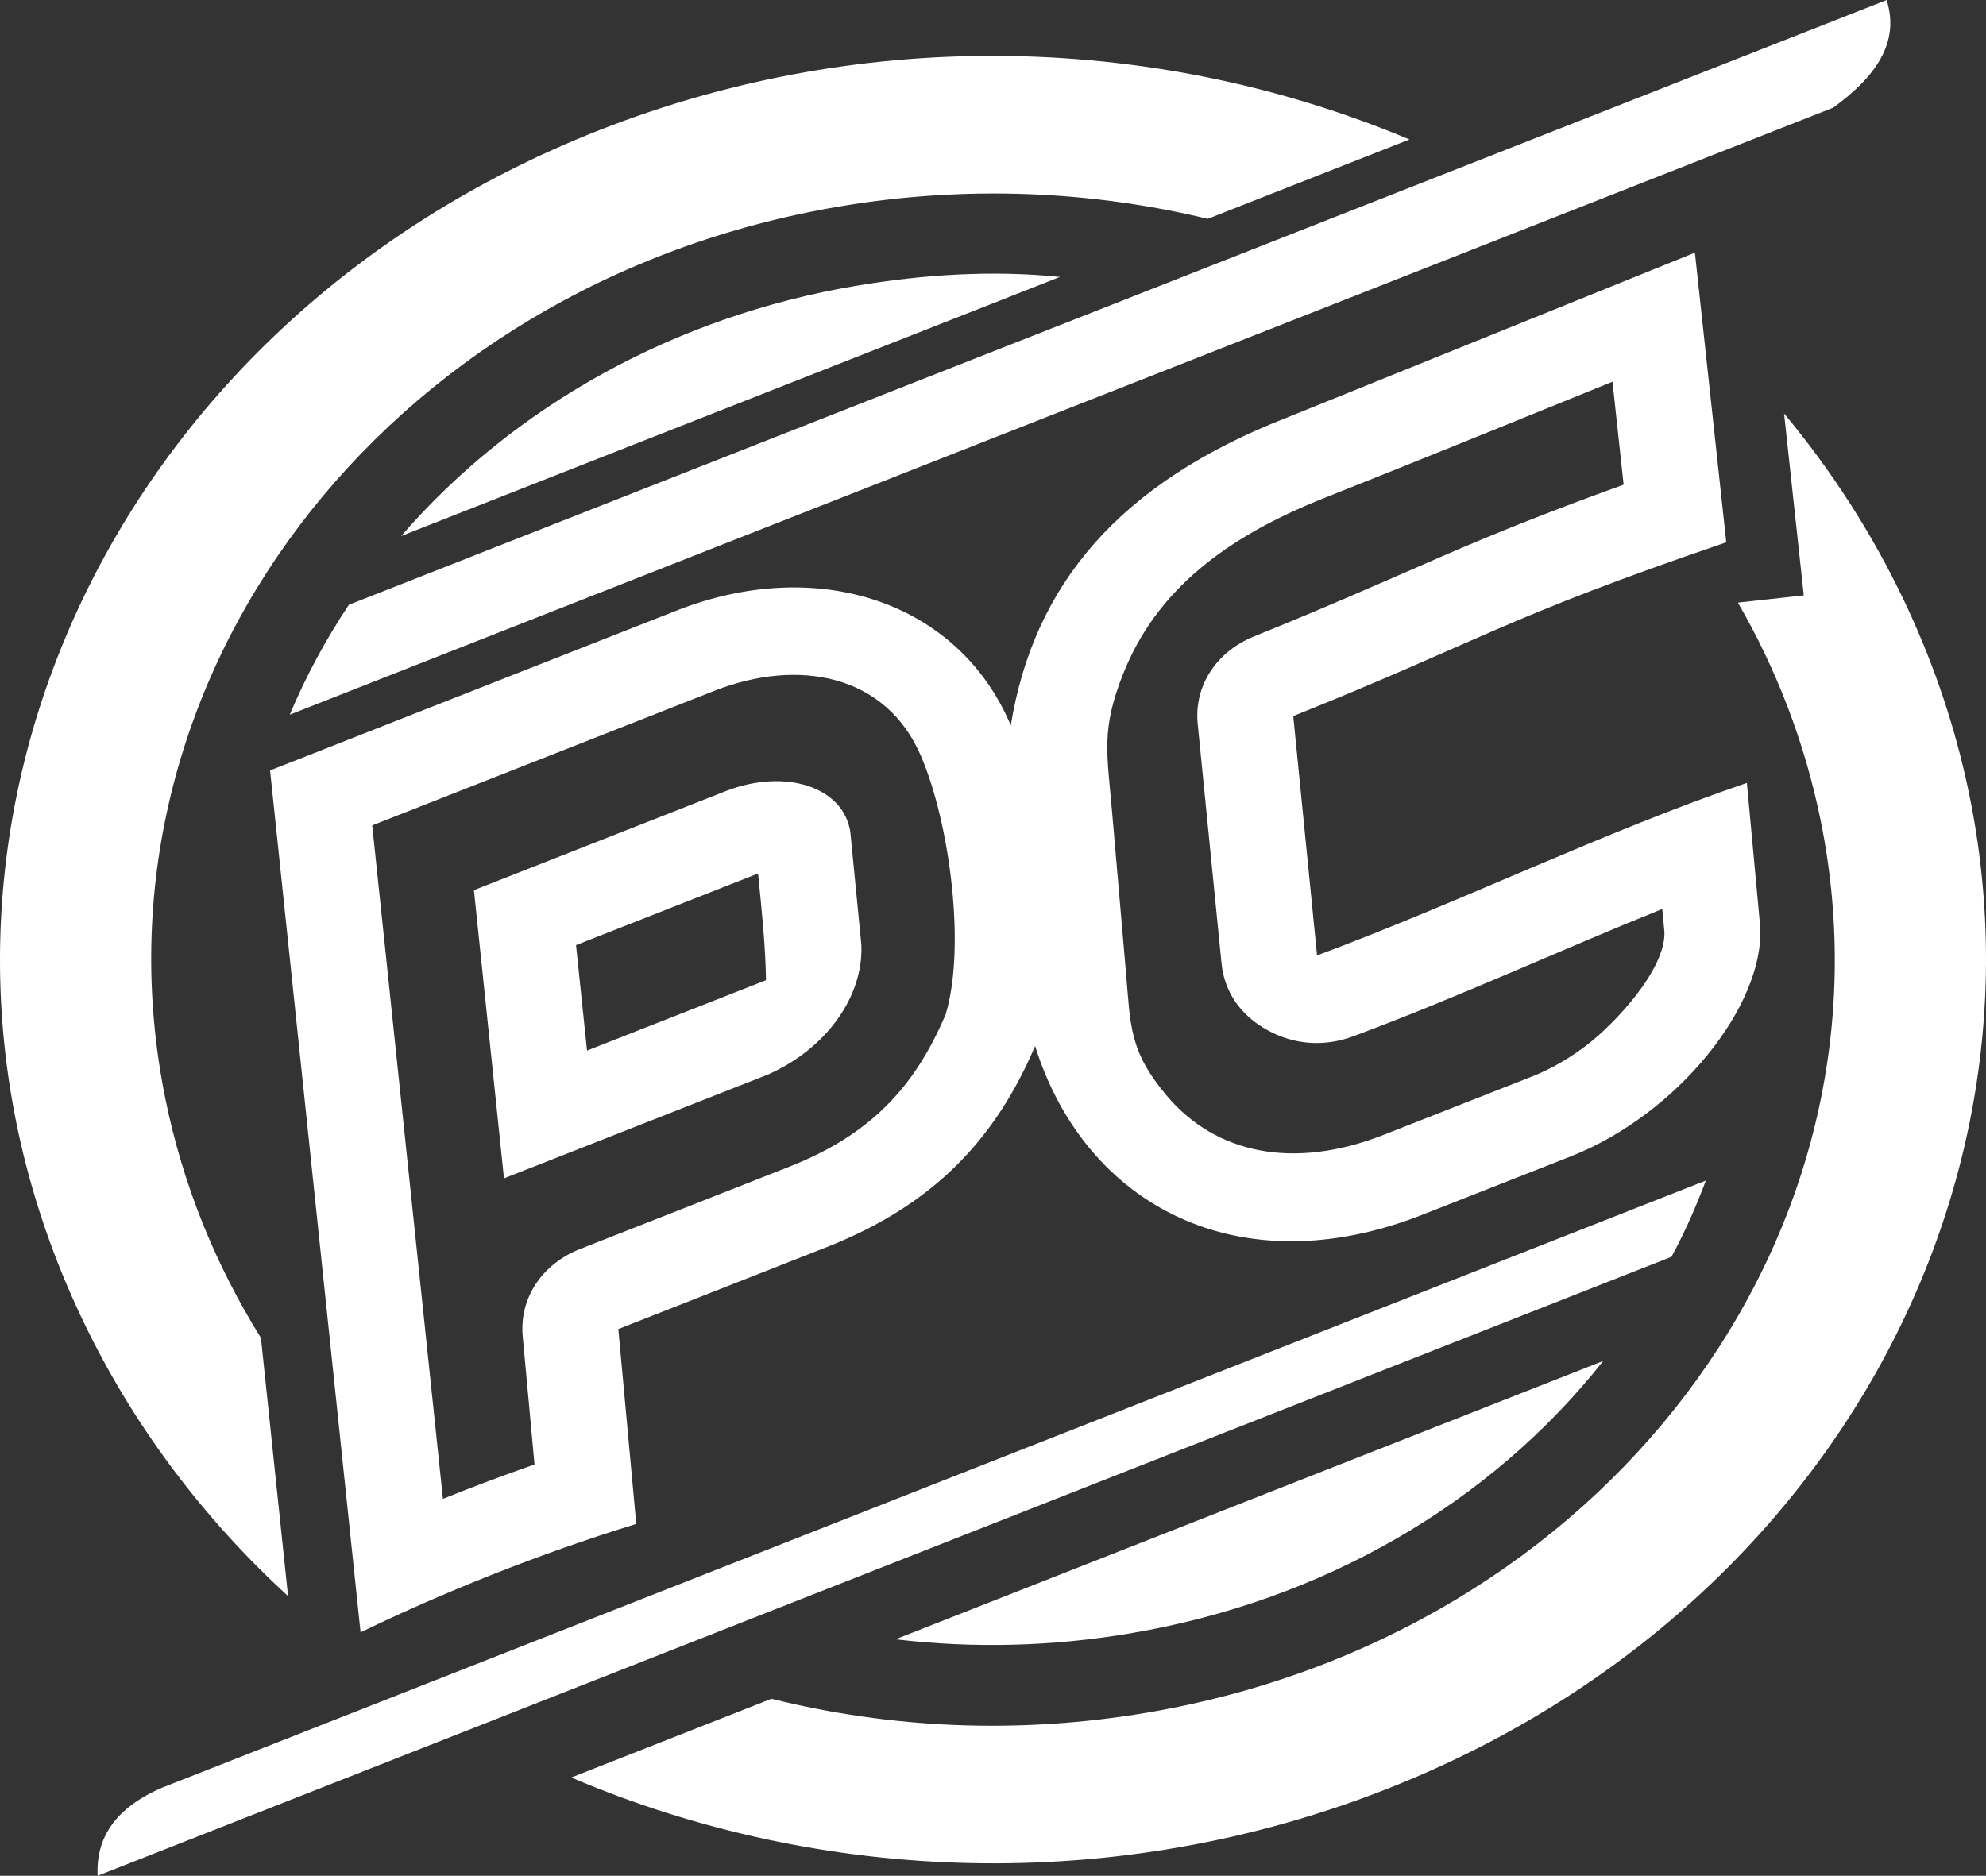 <svg width="1121" height="1059" viewBox="0 0 1121 1059" fill="none" xmlns="http://www.w3.org/2000/svg">
<rect x="0" y="0" width="1121" height="1059" fill="#333333" stroke="none"/>
<g clip-path="url(#clip0_62_4)">
<path fill-rule="evenodd" clip-rule="evenodd" d="M359.139 860.351C303.813 877.356 249.314 899.356 203.524 921.566C186.498 759.36 169.471 597.161 152.443 434.962C234.564 402.656 299.598 377.074 381.721 344.772C461.673 313.318 541.088 339.687 570.538 409.511C583.491 329.859 631.937 272.742 725.966 235.927C802.872 204.835 879.782 173.742 956.689 142.65C962.595 197.158 968.497 251.666 974.395 306.17C846.905 349.703 837.782 361.004 729.98 404.27C734.464 449.309 738.945 494.355 743.426 539.398C824.468 509.245 906.696 468.971 986.028 442.011C988.54 469.086 991.048 496.167 993.554 523.242C995.998 567.681 946.894 629.148 886.431 652.931C855.357 665.154 833.869 673.607 802.798 685.83C699.609 726.423 612.569 680.902 584.264 590.539C561.911 643.081 527.093 680.089 467.342 703.801C427.898 719.316 388.46 734.831 349.016 750.349C352.389 787.012 355.762 823.685 359.139 860.351ZM1034.74 60.79C1058.33 43.61 1072.56 24.294 1064.91 0L196.936 341.435C183.66 361.393 172.592 381.977 163.555 403.489C453.948 289.254 744.347 175.027 1034.74 60.79ZM55.11 1059C54.029 1037.61 65.085 1020.59 91.69 1009.19L962.878 666.497L963.486 664.861C957.564 680.675 951.793 694.098 943.47 709.549L55.11 1059ZM598.313 156.35C560.186 152.45 521.137 154.956 483.087 161.375C381.103 178.578 290.139 229.046 226.423 302.638L598.313 156.35ZM505.493 925.474L904.954 768.336C840.875 849.347 746.046 903.911 637.91 922.137C593.948 929.556 549.476 930.702 505.493 925.474ZM267.506 502.547L284.474 665.263C337.305 644.478 380.559 627.464 433.391 606.686C465.806 592.418 487.429 563.139 486.197 533.439C484.13 512.247 482.057 491.06 479.987 469.871C476.283 444.222 443.538 433.791 410.431 446.324L267.506 502.547ZM338.221 73.505C490.522 13.593 655.961 20.038 795.589 78.749L681.72 123.54C615.919 107.693 545.329 104.503 473.964 116.536C215.981 160.043 45.592 385.693 93.384 620.536C103.299 669.256 121.848 714.525 147.287 755.313L162.592 901.101C114.645 857.126 74.745 804.416 46.115 744.101C-76.647 485.494 54.134 185.256 338.221 73.505ZM435.458 959.062C502.333 975.722 574.283 979.25 647.036 966.979C905.015 923.47 1075.41 697.827 1027.62 462.981C1018.66 419.004 1002.69 377.817 980.953 340.21L1018.14 336.134L1007.02 233.439C1033.67 265.473 1056.59 300.88 1074.89 339.419C1197.65 598.029 1066.86 898.262 782.779 1010.01C629.401 1070.35 462.71 1063.37 322.458 1003.51L435.458 959.062ZM325.142 533.58L331.35 593.12C357.775 582.721 405.951 563.774 432.372 553.378C432.041 532.894 429.887 513.548 427.894 493.162L325.142 533.58ZM533.765 572.737C545.312 534.613 536.017 464.62 519.982 427.179C500.351 380.628 450.588 371.38 403.199 390.028C338.832 415.345 274.467 440.665 210.101 465.986C223.405 592.718 236.709 719.456 250.016 846.189C267.072 839.328 284.329 832.846 301.705 826.792C299.488 802.681 297.267 778.576 295.05 754.464C293.075 732.991 305.806 713.642 327.535 705.093C366.942 689.591 406.386 674.159 445.766 658.586C490.995 640.698 516.143 614.159 533.765 572.737ZM658.456 618.456C686.065 651.317 729.987 660.768 781.317 640.577C809.193 629.611 837.07 618.644 864.946 607.681C875.923 603.359 886.228 597.196 895.385 590.233C911.704 577.812 940.07 547.334 939.492 526.32C939.084 521.94 938.679 517.564 938.277 513.184C880.005 536.687 822.838 563.104 763.918 585.027C747.498 591.142 730.453 589.908 715.296 581.522C700.135 573.136 691.093 559.927 689.493 543.844C685.015 498.802 680.528 453.759 676.047 408.72C673.913 387.272 686.484 367.853 708.131 359.164C743.919 344.8 778.697 329.464 813.93 314.101C847.854 299.317 881.818 286.105 916.458 273.639C914.358 254.263 912.261 234.881 910.164 215.504C856.049 237.507 801.944 259.533 747.626 281.109C691.61 303.363 652.618 333.339 633.885 380.621C621.551 411.75 624.822 424.949 627.557 456.601L635.597 549.538C638.146 578.992 637.322 593.305 658.456 618.456Z" fill="white"/>
</g>
<defs>
<clipPath id="clip0_62_4">
<rect width="1121" height="1059" fill="white"/>
</clipPath>
</defs>
</svg>
